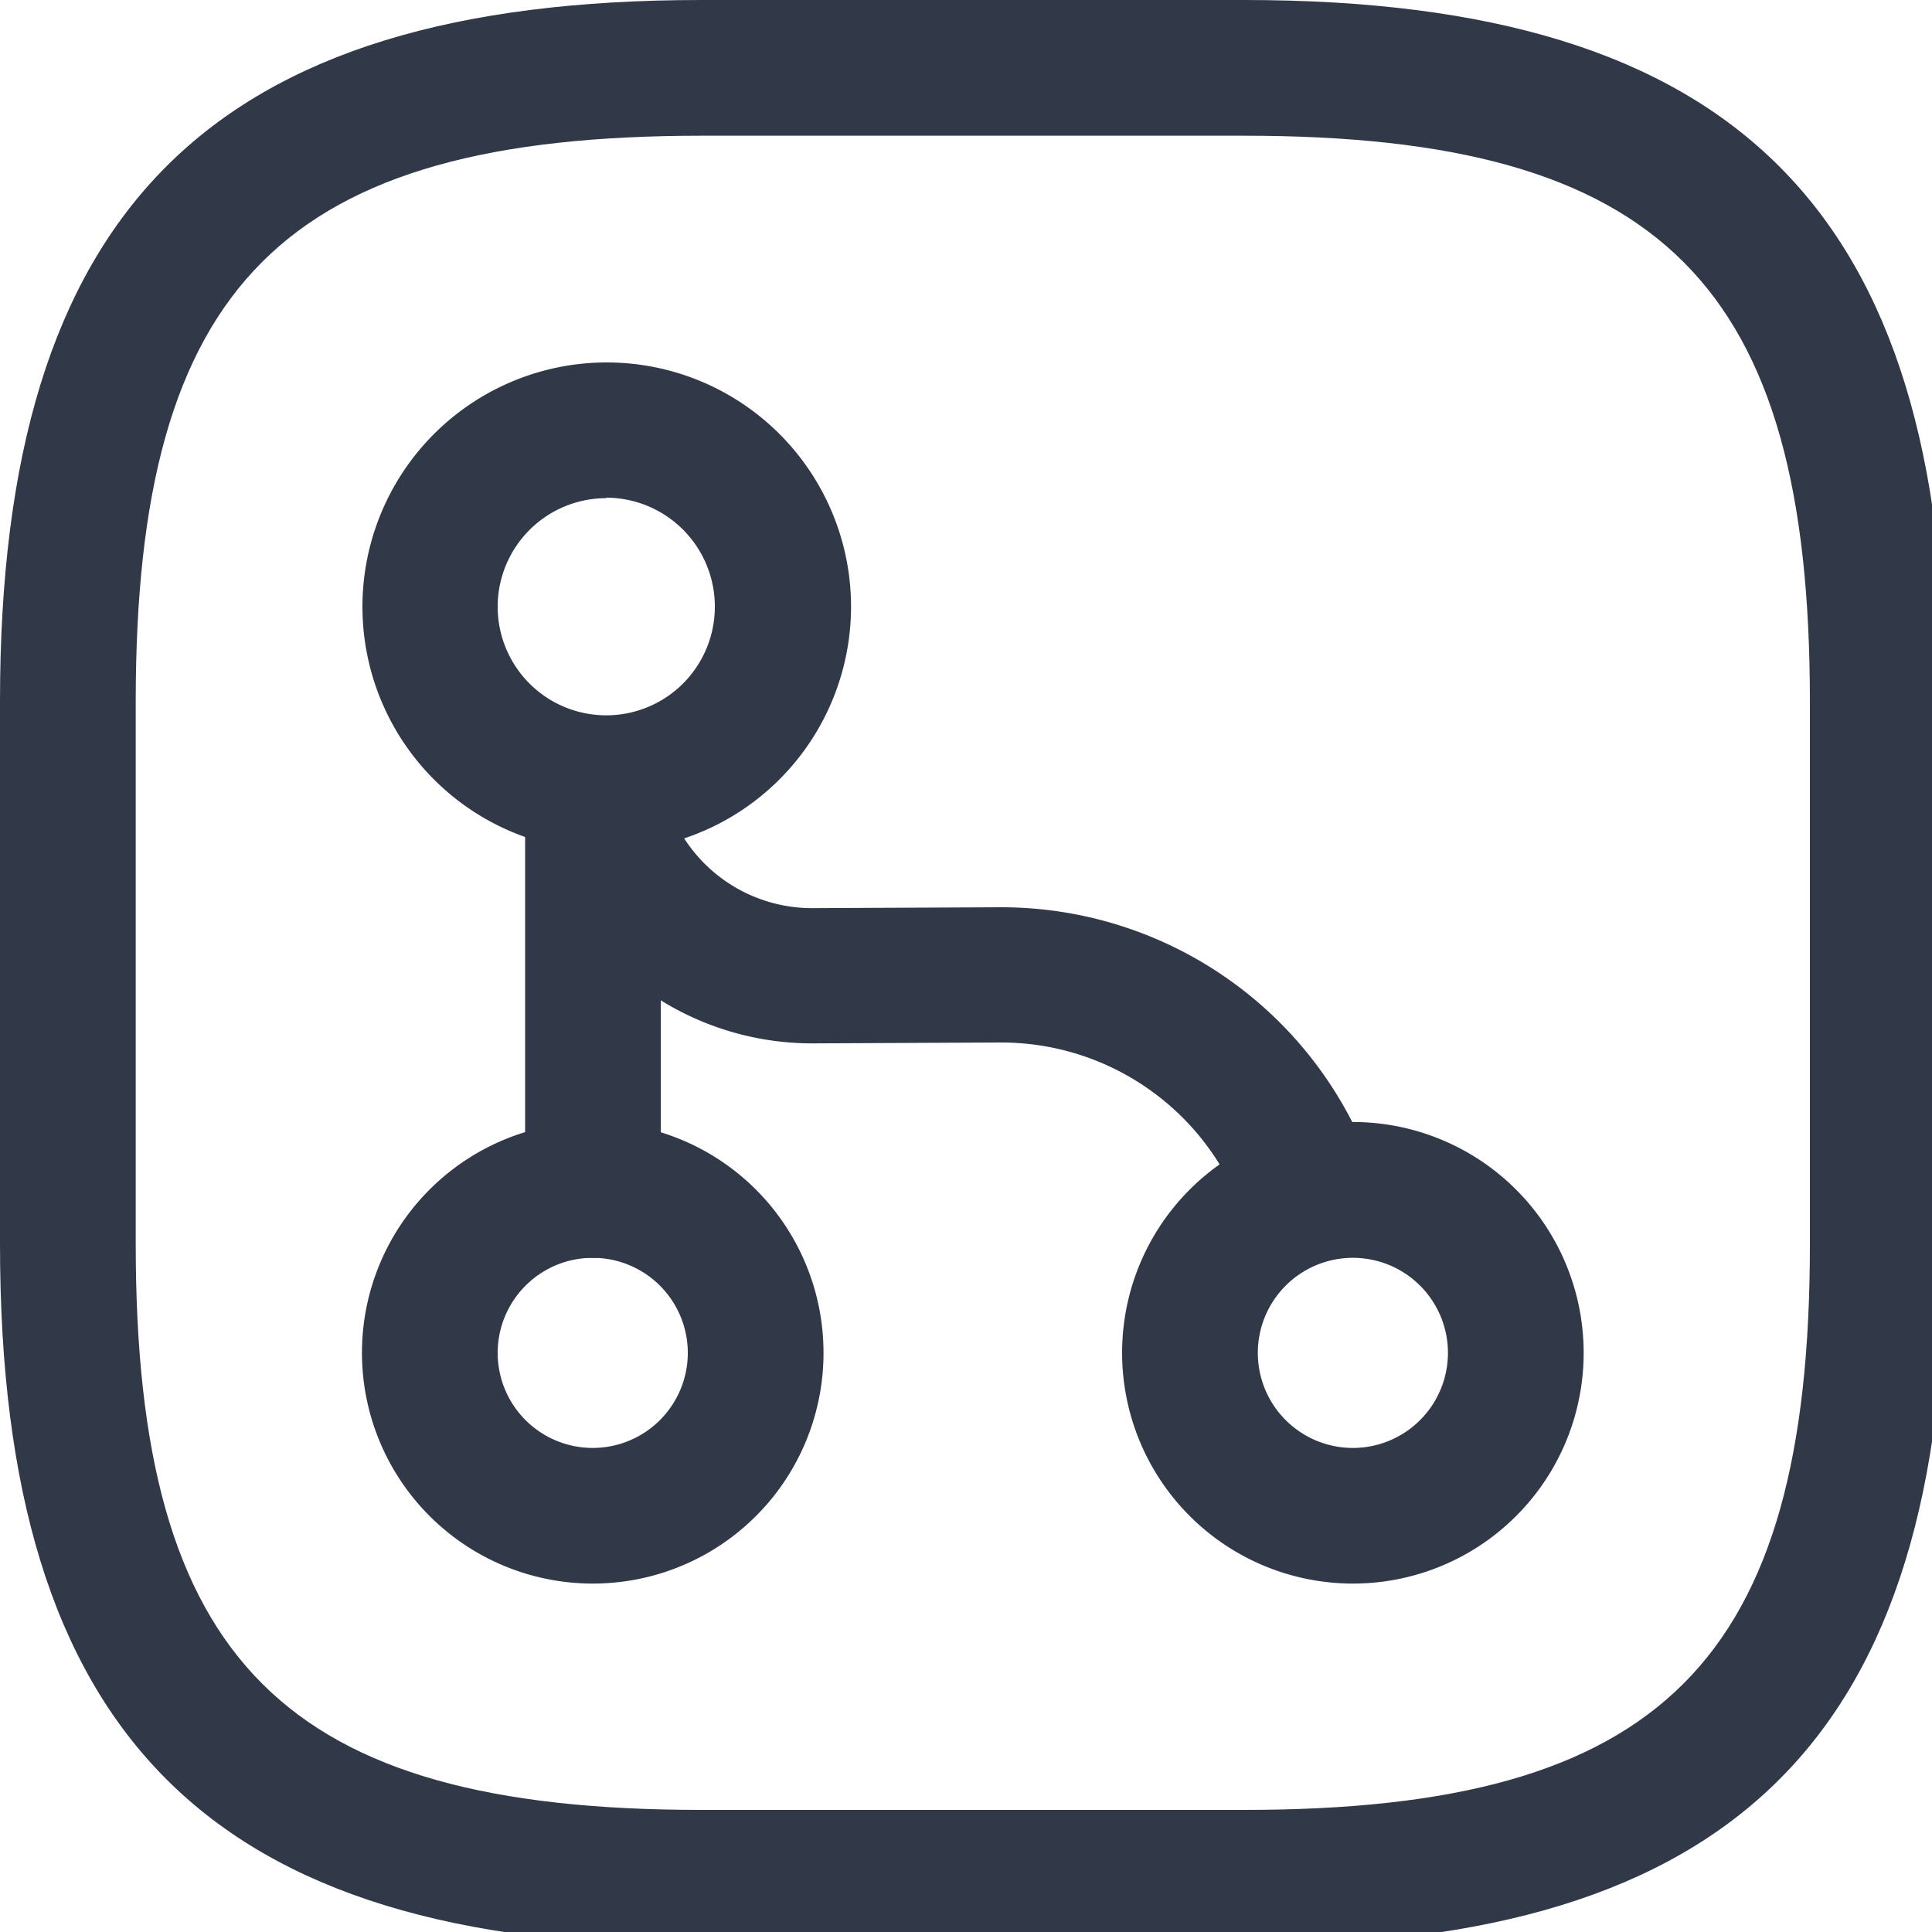 <svg xmlns="http://www.w3.org/2000/svg" xmlns:xlink="http://www.w3.org/1999/xlink" width="20" height="20" viewBox="0 0 20 20">
  <defs>
    <clipPath id="clip-path">
      <rect id="Rectangle_15800" data-name="Rectangle 15800" width="20" height="20" fill="#313949" stroke="#62687f" stroke-width="1"/>
    </clipPath>
  </defs>
  <g id="Quản_lý_tổ_chức_đảng" data-name="Quản lý tổ chức đảng" clip-path="url(#clip-path)">
    <g id="hierarchy-square-2" transform="translate(0 0)">
      <path id="Path_82917" data-name="Path 82917" d="M9.884,17.647a.708.708,0,0,1-.7-.7V13.01a.7.7,0,1,1,1.405,0v3.934A.708.708,0,0,1,9.884,17.647Z" transform="translate(-3.748 -4.625)" fill="#313949"/>
      <path id="Path_82918" data-name="Path 82918" d="M9.366,11.9A2.529,2.529,0,1,1,11.9,9.366,2.531,2.531,0,0,1,9.366,11.9Zm0-3.653a1.124,1.124,0,1,0,1.124,1.124A1.127,1.127,0,0,0,9.366,8.242Z" transform="translate(-3.09 -3.09)" fill="#313949"/>
      <path id="Path_82919" data-name="Path 82919" d="M9.226,22.554a2.389,2.389,0,1,1,2.389-2.389A2.387,2.387,0,0,1,9.226,22.554Zm0-3.372a.984.984,0,1,0,.984.984.984.984,0,0,0-.984-.984Z" transform="translate(-3.09 -6.161)" fill="#313949"/>
      <path id="Path_82920" data-name="Path 82920" d="M20.166,22.554a2.389,2.389,0,1,1,2.389-2.389A2.387,2.387,0,0,1,20.166,22.554Zm0-3.372a.984.984,0,1,0,.984.984.984.984,0,0,0-.984-.984Z" transform="translate(-6.161 -6.161)" fill="#313949"/>
      <path id="Path_82921" data-name="Path 82921" d="M17.313,17.672a.7.7,0,0,1-.665-.468,2.655,2.655,0,0,0-2.511-1.78h-.009l-1.93.009h-.009A2.978,2.978,0,0,1,9.3,13.2a.7.7,0,0,1,1.358-.347,1.575,1.575,0,0,0,1.527,1.18H12.2l1.93-.009h.019a4.079,4.079,0,0,1,3.841,2.726.707.707,0,0,1-.431.9,2.307,2.307,0,0,1-.244.019Z" transform="translate(-3.776 -4.632)" fill="#313949"/>
      <path id="Path_82922" data-name="Path 82922" d="M14.509,21.769H8.888c-5.087,0-7.26-2.173-7.26-7.26V8.888c0-5.087,2.173-7.26,7.26-7.26h5.621c5.087,0,7.26,2.173,7.26,7.26v5.621C21.769,19.6,19.6,21.769,14.509,21.769ZM8.888,3.033c-4.319,0-5.855,1.536-5.855,5.855v5.621c0,4.319,1.536,5.855,5.855,5.855h5.621c4.319,0,5.855-1.536,5.855-5.855V8.888c0-4.319-1.536-5.855-5.855-5.855Z" transform="translate(-1.628 -1.628)" fill="#313949"/>
    </g>
  </g>
</svg>
